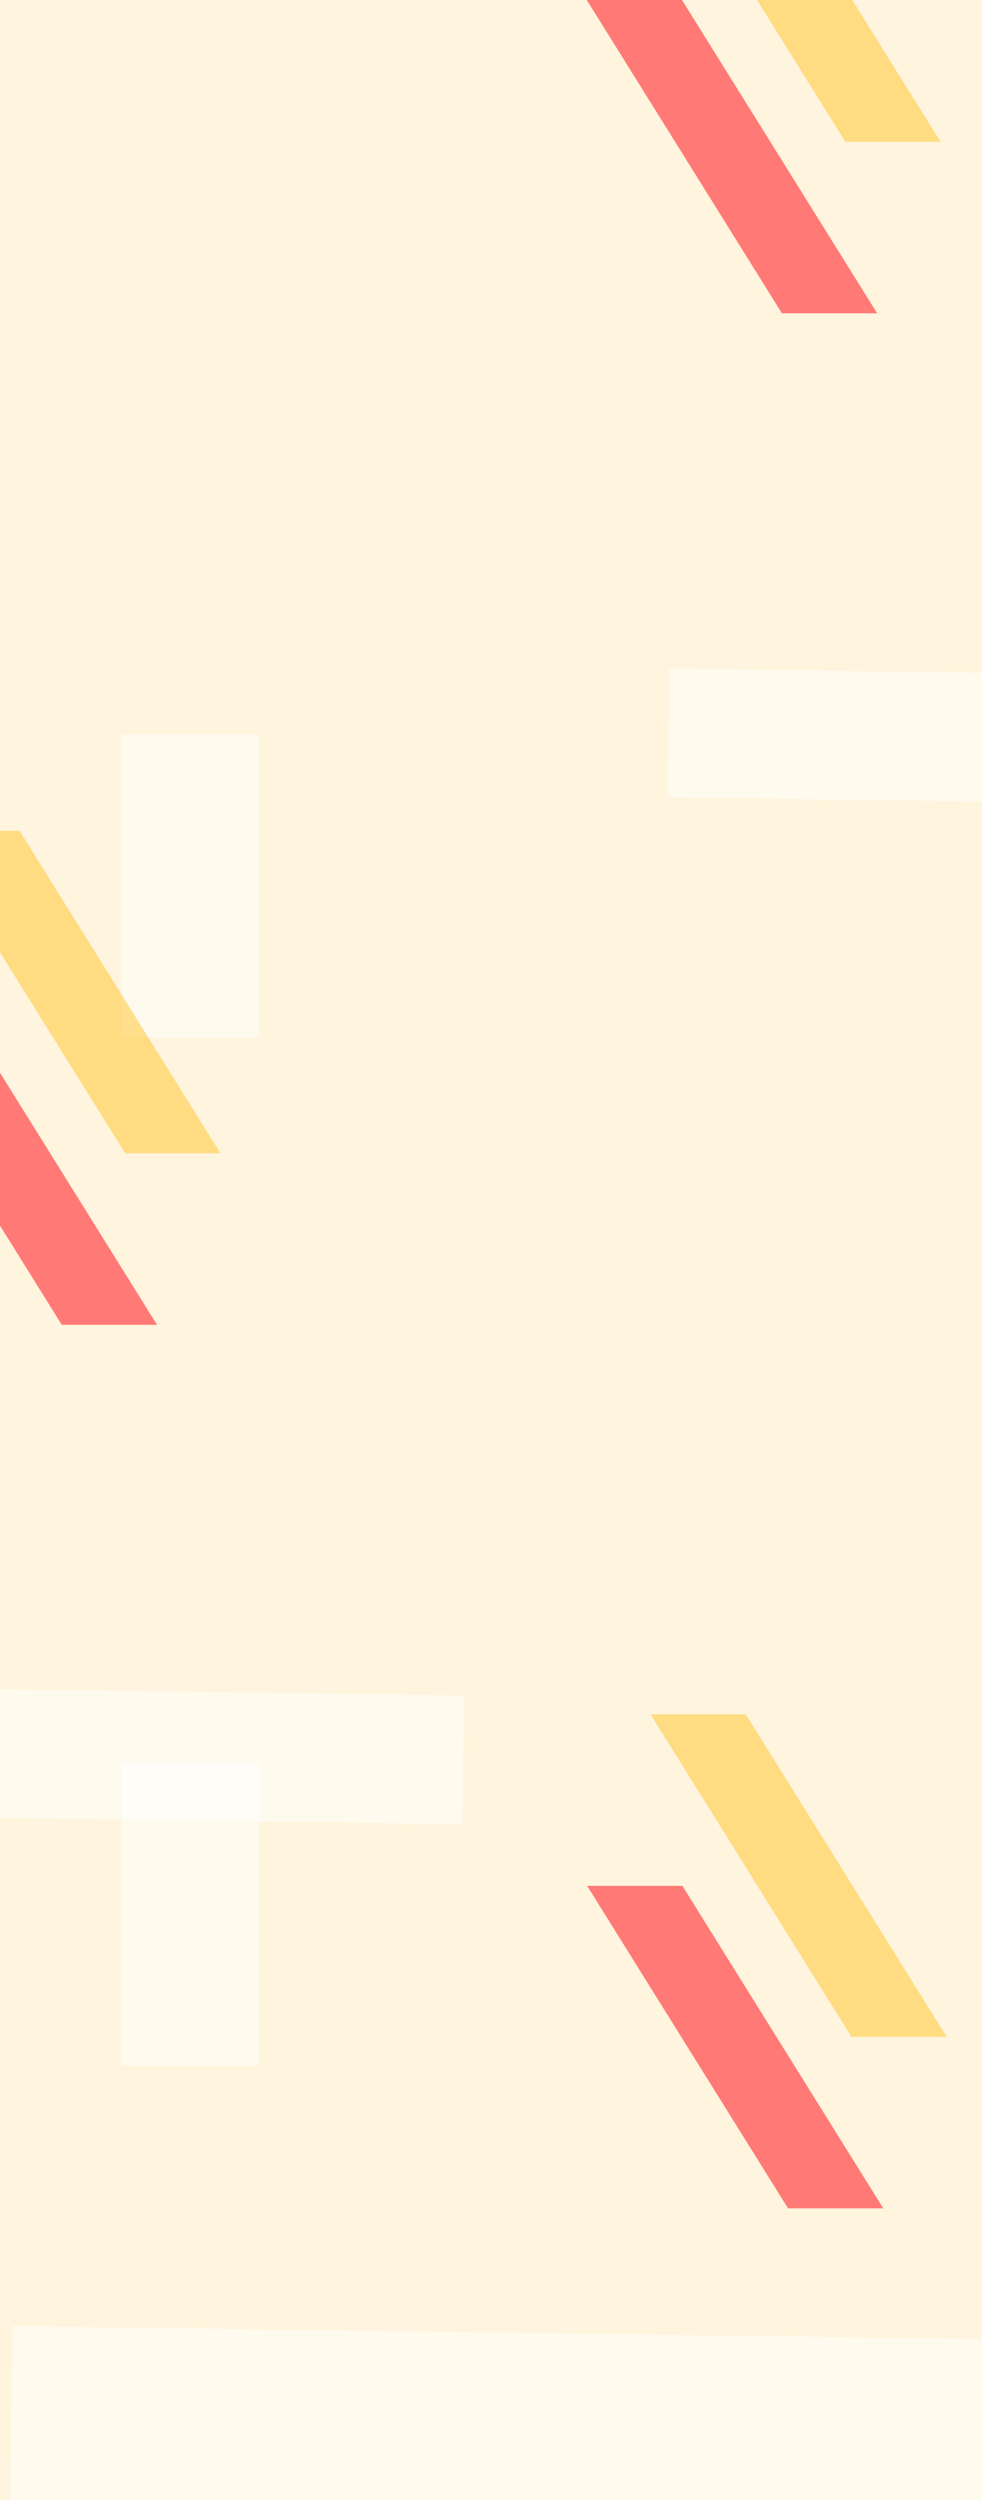 <svg width="1920" height="4884" viewBox="0 0 1920 4884" fill="none" xmlns="http://www.w3.org/2000/svg">
<g clip-path="url(#clip0_169_2)">
<rect width="1920" height="4884" fill="#FFF4DD"/>
<g filter="url(#filter0_f_169_2)">
<path d="M1148 3684H1334.21L1727 4314H1540.79L1148 3684Z" fill="#FF0011" fill-opacity="0.5"/>
</g>
<g filter="url(#filter1_f_169_2)">
<path d="M1272 3349H1458.21L1851 3979H1664.79L1272 3349Z" fill="#FFC428" fill-opacity="0.5"/>
</g>
<g filter="url(#filter2_f_169_2)">
<path d="M507 3443H237V4035H507V3443Z" fill="white" fill-opacity="0.5"/>
</g>
<g filter="url(#filter3_f_169_2)">
<path d="M1136 -18H1322.21L1715 612H1528.79L1136 -18Z" fill="#FF0011" fill-opacity="0.5"/>
</g>
<g filter="url(#filter4_f_169_2)">
<path d="M1260 -353H1446.21L1839 277H1652.79L1260 -353Z" fill="#FFC428" fill-opacity="0.5"/>
</g>
<g filter="url(#filter5_f_169_2)">
<path d="M1305 1557.48L1308.48 1306L2327.38 1320.09L2323.9 1571.57L1305 1557.48Z" fill="white" fill-opacity="0.5"/>
</g>
<g filter="url(#filter6_f_169_2)">
<path d="M507 1435H237V2027H507V1435Z" fill="white" fill-opacity="0.5"/>
</g>
<g filter="url(#filter7_f_169_2)">
<path d="M-272 1958H-85.79L307 2588H120.79L-272 1958Z" fill="#FF0011" fill-opacity="0.5"/>
</g>
<g filter="url(#filter8_f_169_2)">
<path d="M-148 1623H38.21L431 2253H244.79L-148 1623Z" fill="#FFC428" fill-opacity="0.5"/>
</g>
<g filter="url(#filter9_f_169_2)">
<path d="M-115 3549.48L-111.52 3298L907.38 3312.09L903.9 3563.57L-115 3549.48Z" fill="white" fill-opacity="0.5"/>
</g>
<g filter="url(#filter10_f_169_2)">
<path d="M18 4998.53L24.535 4544L1938 4569.47L1931.46 5024L18 4998.53Z" fill="white" fill-opacity="0.5"/>
</g>
</g>
<defs>
<filter id="filter0_f_169_2" x="1048" y="3584" width="779" height="830" filterUnits="userSpaceOnUse" color-interpolation-filters="sRGB">
<feFlood flood-opacity="0" result="BackgroundImageFix"/>
<feBlend mode="normal" in="SourceGraphic" in2="BackgroundImageFix" result="shape"/>
<feGaussianBlur stdDeviation="50" result="effect1_foregroundBlur_169_2"/>
</filter>
<filter id="filter1_f_169_2" x="1172" y="3249" width="779" height="830" filterUnits="userSpaceOnUse" color-interpolation-filters="sRGB">
<feFlood flood-opacity="0" result="BackgroundImageFix"/>
<feBlend mode="normal" in="SourceGraphic" in2="BackgroundImageFix" result="shape"/>
<feGaussianBlur stdDeviation="50" result="effect1_foregroundBlur_169_2"/>
</filter>
<filter id="filter2_f_169_2" x="137" y="3343" width="470" height="792" filterUnits="userSpaceOnUse" color-interpolation-filters="sRGB">
<feFlood flood-opacity="0" result="BackgroundImageFix"/>
<feBlend mode="normal" in="SourceGraphic" in2="BackgroundImageFix" result="shape"/>
<feGaussianBlur stdDeviation="50" result="effect1_foregroundBlur_169_2"/>
</filter>
<filter id="filter3_f_169_2" x="1036" y="-118" width="779" height="830" filterUnits="userSpaceOnUse" color-interpolation-filters="sRGB">
<feFlood flood-opacity="0" result="BackgroundImageFix"/>
<feBlend mode="normal" in="SourceGraphic" in2="BackgroundImageFix" result="shape"/>
<feGaussianBlur stdDeviation="50" result="effect1_foregroundBlur_169_2"/>
</filter>
<filter id="filter4_f_169_2" x="1160" y="-453" width="779" height="830" filterUnits="userSpaceOnUse" color-interpolation-filters="sRGB">
<feFlood flood-opacity="0" result="BackgroundImageFix"/>
<feBlend mode="normal" in="SourceGraphic" in2="BackgroundImageFix" result="shape"/>
<feGaussianBlur stdDeviation="50" result="effect1_foregroundBlur_169_2"/>
</filter>
<filter id="filter5_f_169_2" x="1205" y="1206" width="1222.38" height="465.57" filterUnits="userSpaceOnUse" color-interpolation-filters="sRGB">
<feFlood flood-opacity="0" result="BackgroundImageFix"/>
<feBlend mode="normal" in="SourceGraphic" in2="BackgroundImageFix" result="shape"/>
<feGaussianBlur stdDeviation="50" result="effect1_foregroundBlur_169_2"/>
</filter>
<filter id="filter6_f_169_2" x="137" y="1335" width="470" height="792" filterUnits="userSpaceOnUse" color-interpolation-filters="sRGB">
<feFlood flood-opacity="0" result="BackgroundImageFix"/>
<feBlend mode="normal" in="SourceGraphic" in2="BackgroundImageFix" result="shape"/>
<feGaussianBlur stdDeviation="50" result="effect1_foregroundBlur_169_2"/>
</filter>
<filter id="filter7_f_169_2" x="-372" y="1858" width="779" height="830" filterUnits="userSpaceOnUse" color-interpolation-filters="sRGB">
<feFlood flood-opacity="0" result="BackgroundImageFix"/>
<feBlend mode="normal" in="SourceGraphic" in2="BackgroundImageFix" result="shape"/>
<feGaussianBlur stdDeviation="50" result="effect1_foregroundBlur_169_2"/>
</filter>
<filter id="filter8_f_169_2" x="-248" y="1523" width="779" height="830" filterUnits="userSpaceOnUse" color-interpolation-filters="sRGB">
<feFlood flood-opacity="0" result="BackgroundImageFix"/>
<feBlend mode="normal" in="SourceGraphic" in2="BackgroundImageFix" result="shape"/>
<feGaussianBlur stdDeviation="50" result="effect1_foregroundBlur_169_2"/>
</filter>
<filter id="filter9_f_169_2" x="-215" y="3198" width="1222.38" height="465.57" filterUnits="userSpaceOnUse" color-interpolation-filters="sRGB">
<feFlood flood-opacity="0" result="BackgroundImageFix"/>
<feBlend mode="normal" in="SourceGraphic" in2="BackgroundImageFix" result="shape"/>
<feGaussianBlur stdDeviation="50" result="effect1_foregroundBlur_169_2"/>
</filter>
<filter id="filter10_f_169_2" x="-82" y="4444" width="2120" height="680" filterUnits="userSpaceOnUse" color-interpolation-filters="sRGB">
<feFlood flood-opacity="0" result="BackgroundImageFix"/>
<feBlend mode="normal" in="SourceGraphic" in2="BackgroundImageFix" result="shape"/>
<feGaussianBlur stdDeviation="50" result="effect1_foregroundBlur_169_2"/>
</filter>
<clipPath id="clip0_169_2">
<rect width="1920" height="4884" fill="white"/>
</clipPath>
</defs>
</svg>
